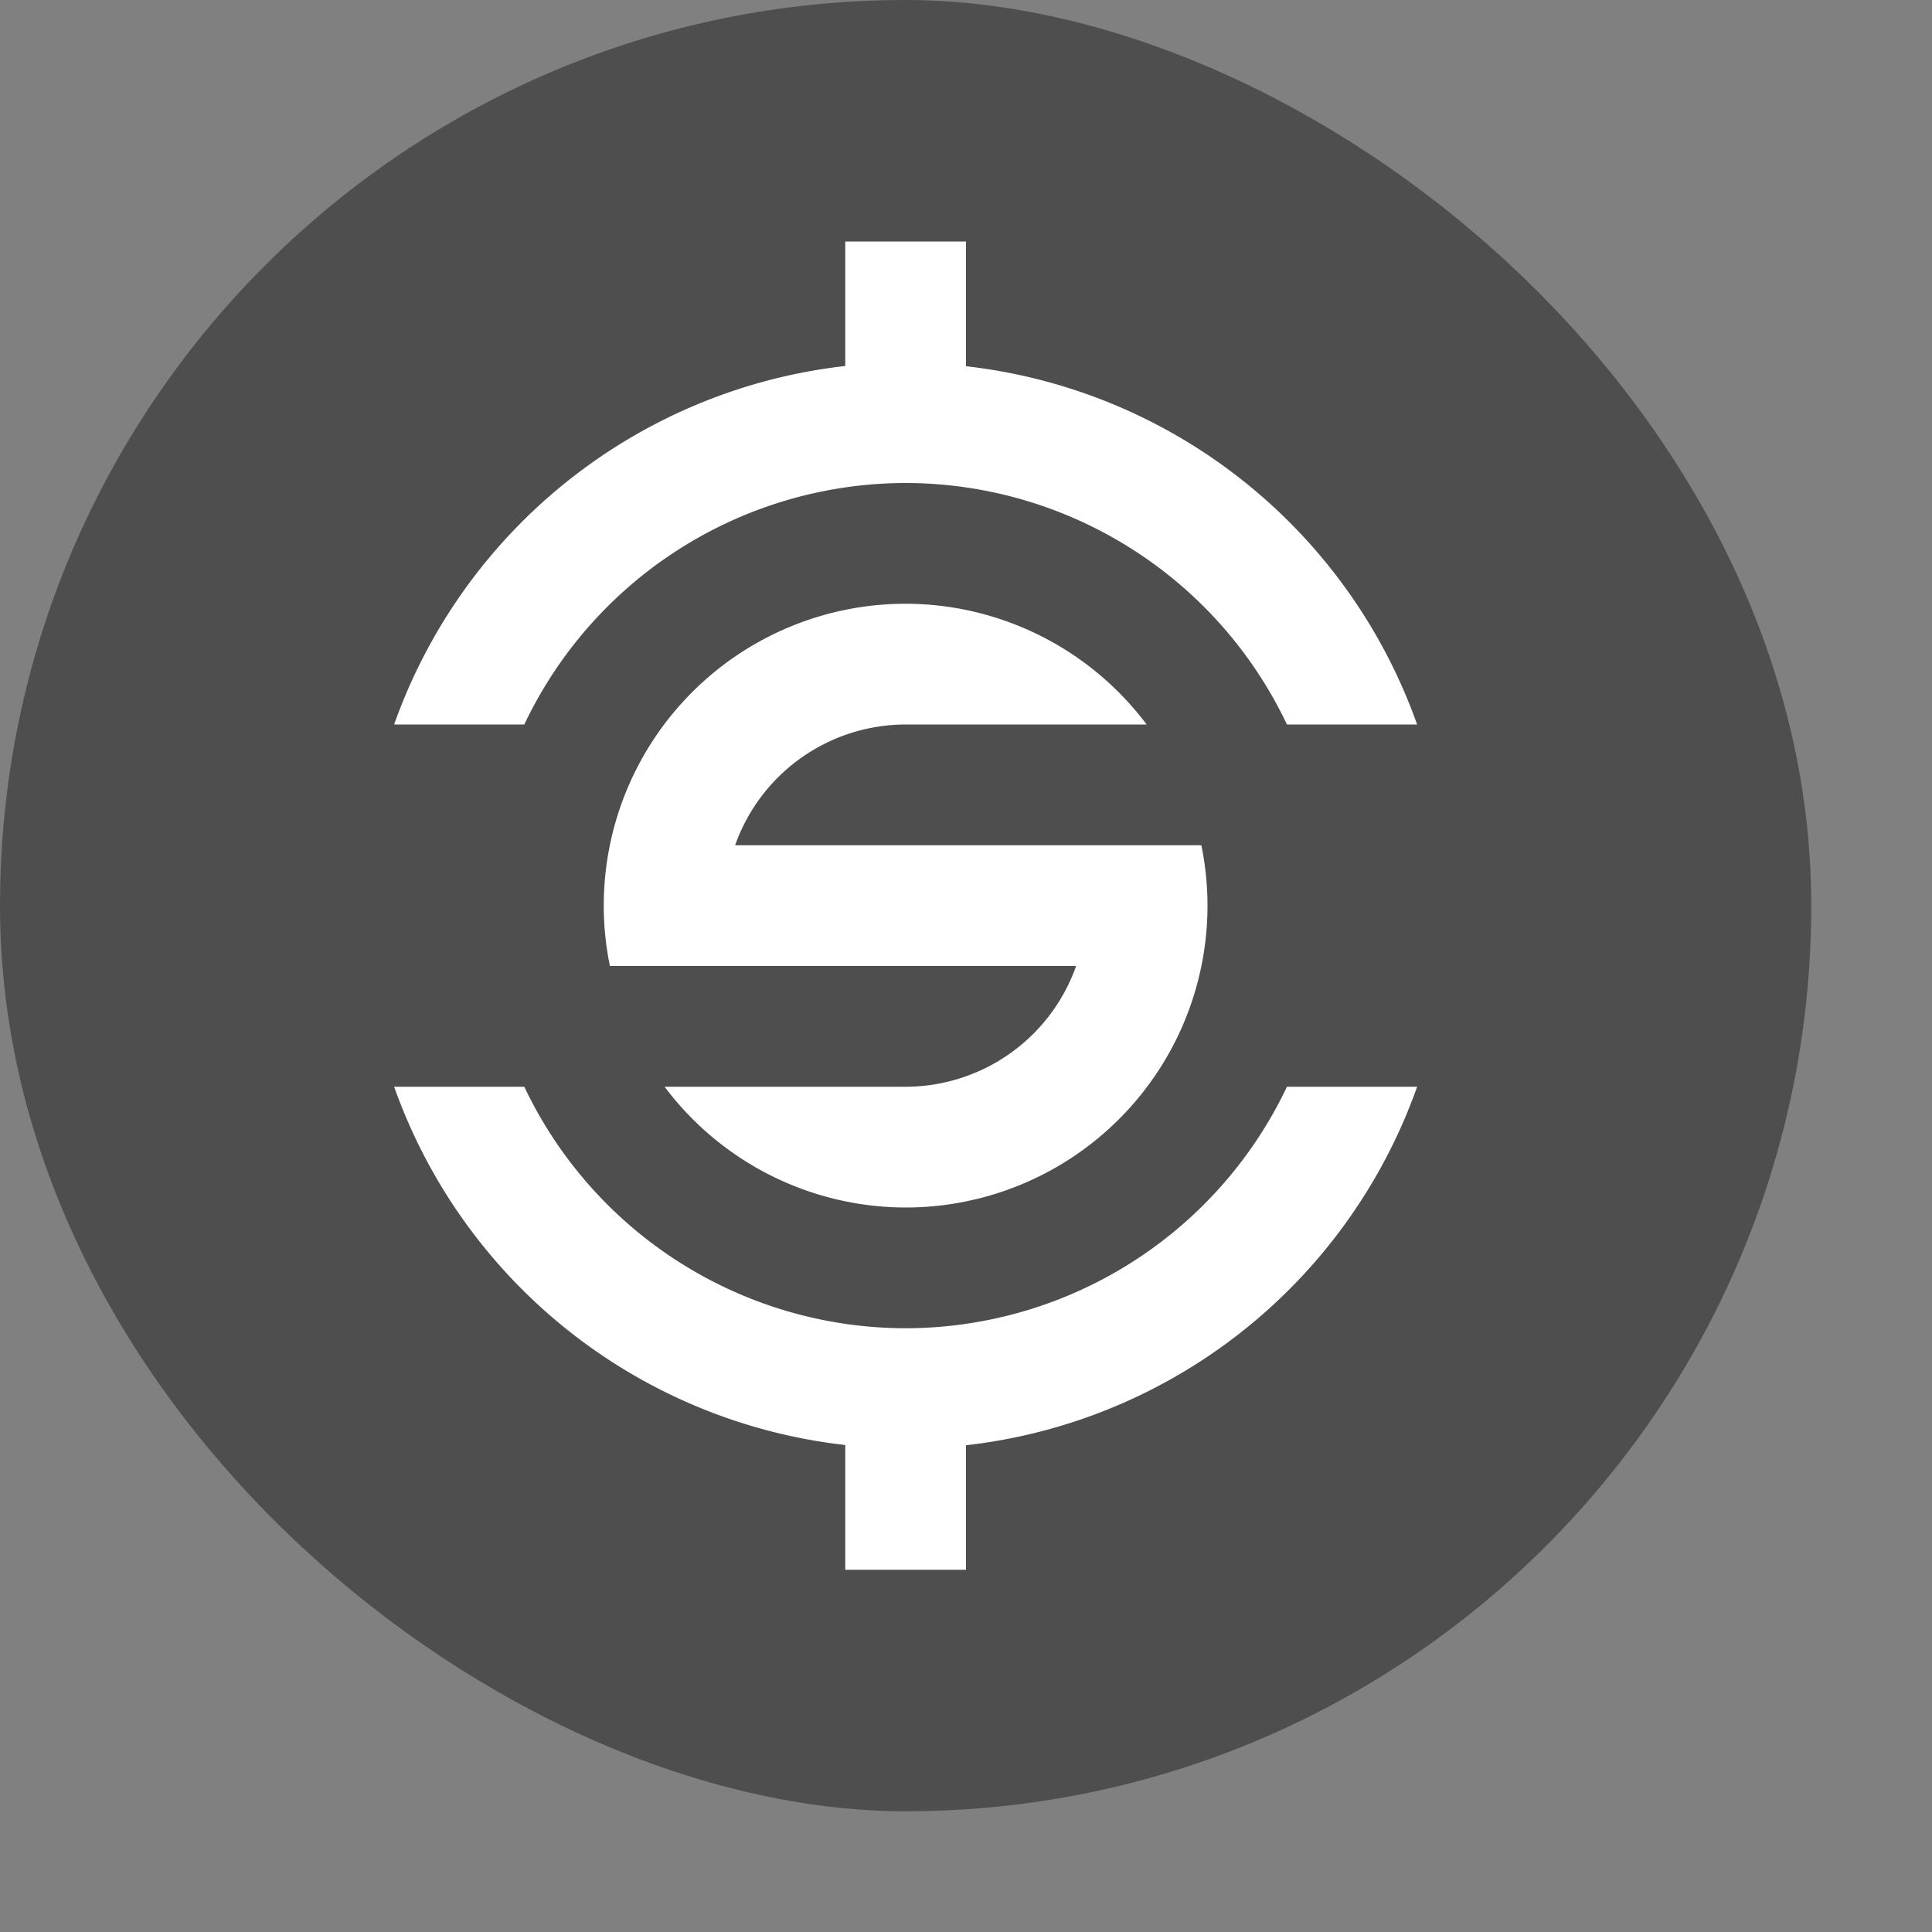 <svg xmlns="http://www.w3.org/2000/svg" width="16" height="16" version="1.1" viewBox="0 0 16 16">
 <rect x="0" y="0" width="16" height="16" fill="#808080" stroke="none"/>
 <rect width="15" height="15" x="-15" y="-15" rx="7.5" ry="7.5" transform="matrix(0,-1,-1,0,0,0)" style="fill:#4e4e4e"/>
 <path style="fill:#ffffff" d="M 7,2 7,3.031 A 4.5,4.5 0 0 0 3.264,6 l 1.078,0 A 3.5,3.5 0 0 1 7.5,4 3.5,3.5 0 0 1 10.658,6 l 1.078,0 A 4.5,4.5 0 0 0 8,3.033 L 8,2 7,2 Z M 7.5,5 A 2.5,2.5 0 0 0 5,7.5 2.5,2.5 0 0 0 5.051,8 L 6.088,8 8.912,8 A 1.5,1.5 0 0 1 7.5,9 L 5.504,9 A 2.5,2.5 0 0 0 7.5,10 2.5,2.5 0 0 0 10,7.5 2.5,2.5 0 0 0 9.949,7 L 9,7 6.088,7 A 1.5,1.5 0 0 1 7.5,6 L 9.496,6 A 2.5,2.5 0 0 0 7.5,5 Z M 3.264,9 A 4.5,4.5 0 0 0 7,11.967 L 7,13 8,13 8,11.969 A 4.5,4.5 0 0 0 11.736,9 L 10.658,9 A 3.5,3.5 0 0 1 7.5,11 3.5,3.5 0 0 1 4.342,9 l -1.078,0 z"/>
</svg>

